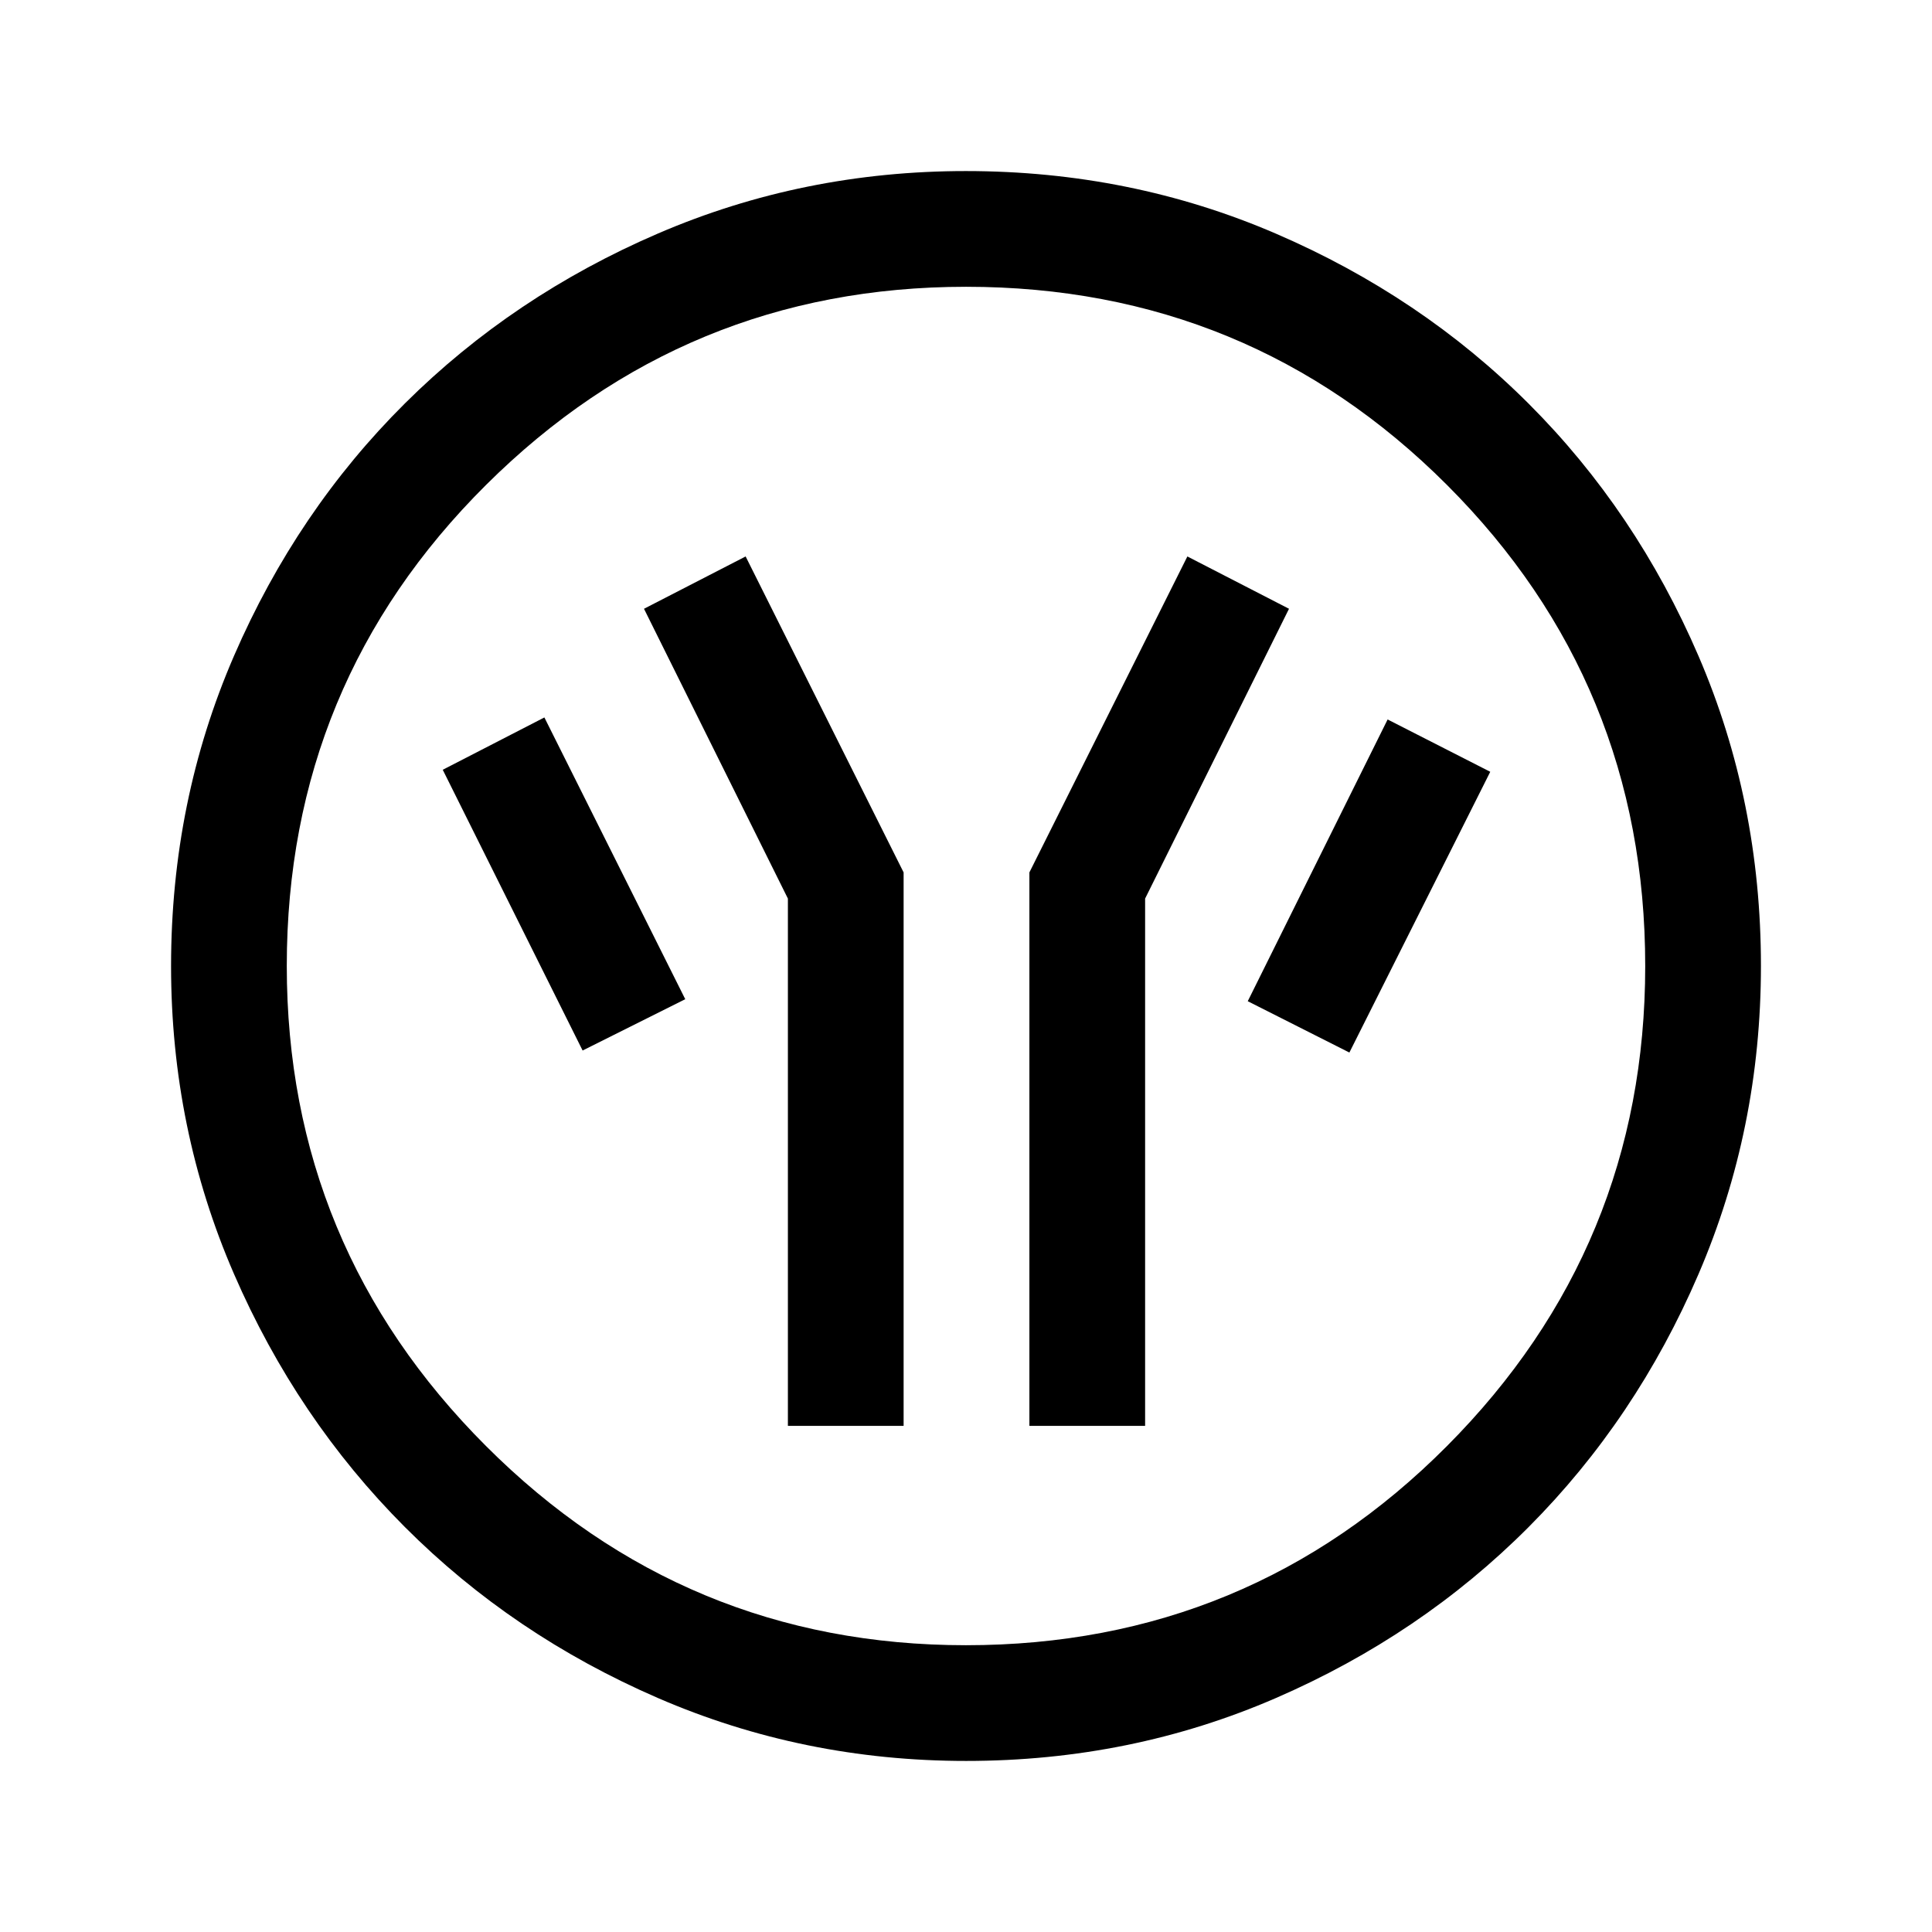 <svg xmlns="http://www.w3.org/2000/svg" height="48" viewBox="0 -960 960 960" width="48"><path d="M391.5-251.5H449v-275l-78.5-157-50.5 26 71.5 144v262Zm120 0H569v-262l71.5-144-50.5-26-78.5 157v275Zm159-185.5 70-139.5-51-26-69.5 140 50.5 25.5Zm-381-1 51-25.5-70-140-50.5 26L289.5-438ZM480.06-85q-80.97 0-153.13-31.26-72.15-31.27-125.79-85Q147.5-255 116.25-327.02 85-399.05 85-479.94q0-81.97 31.26-154.13 31.27-72.15 85-125.54Q255-813 327.02-844q72.03-31 152.92-31 81.97 0 154.13 31.13 72.17 31.13 125.55 84.5Q813-706 844-633.98q31 72.03 31 153.92 0 80.97-31.01 153.13-31.02 72.15-84.5 125.79Q706-147.5 633.98-116.25 561.95-85 480.06-85Zm-.09-57.5q140.53 0 239.03-98.97 98.5-98.96 98.5-238.5 0-140.53-98.47-239.03-98.46-98.5-239-98.5-139.53 0-238.53 98.47-99 98.46-99 239 0 139.53 98.97 238.53 98.96 99 238.5 99ZM480-480Z"/></svg>